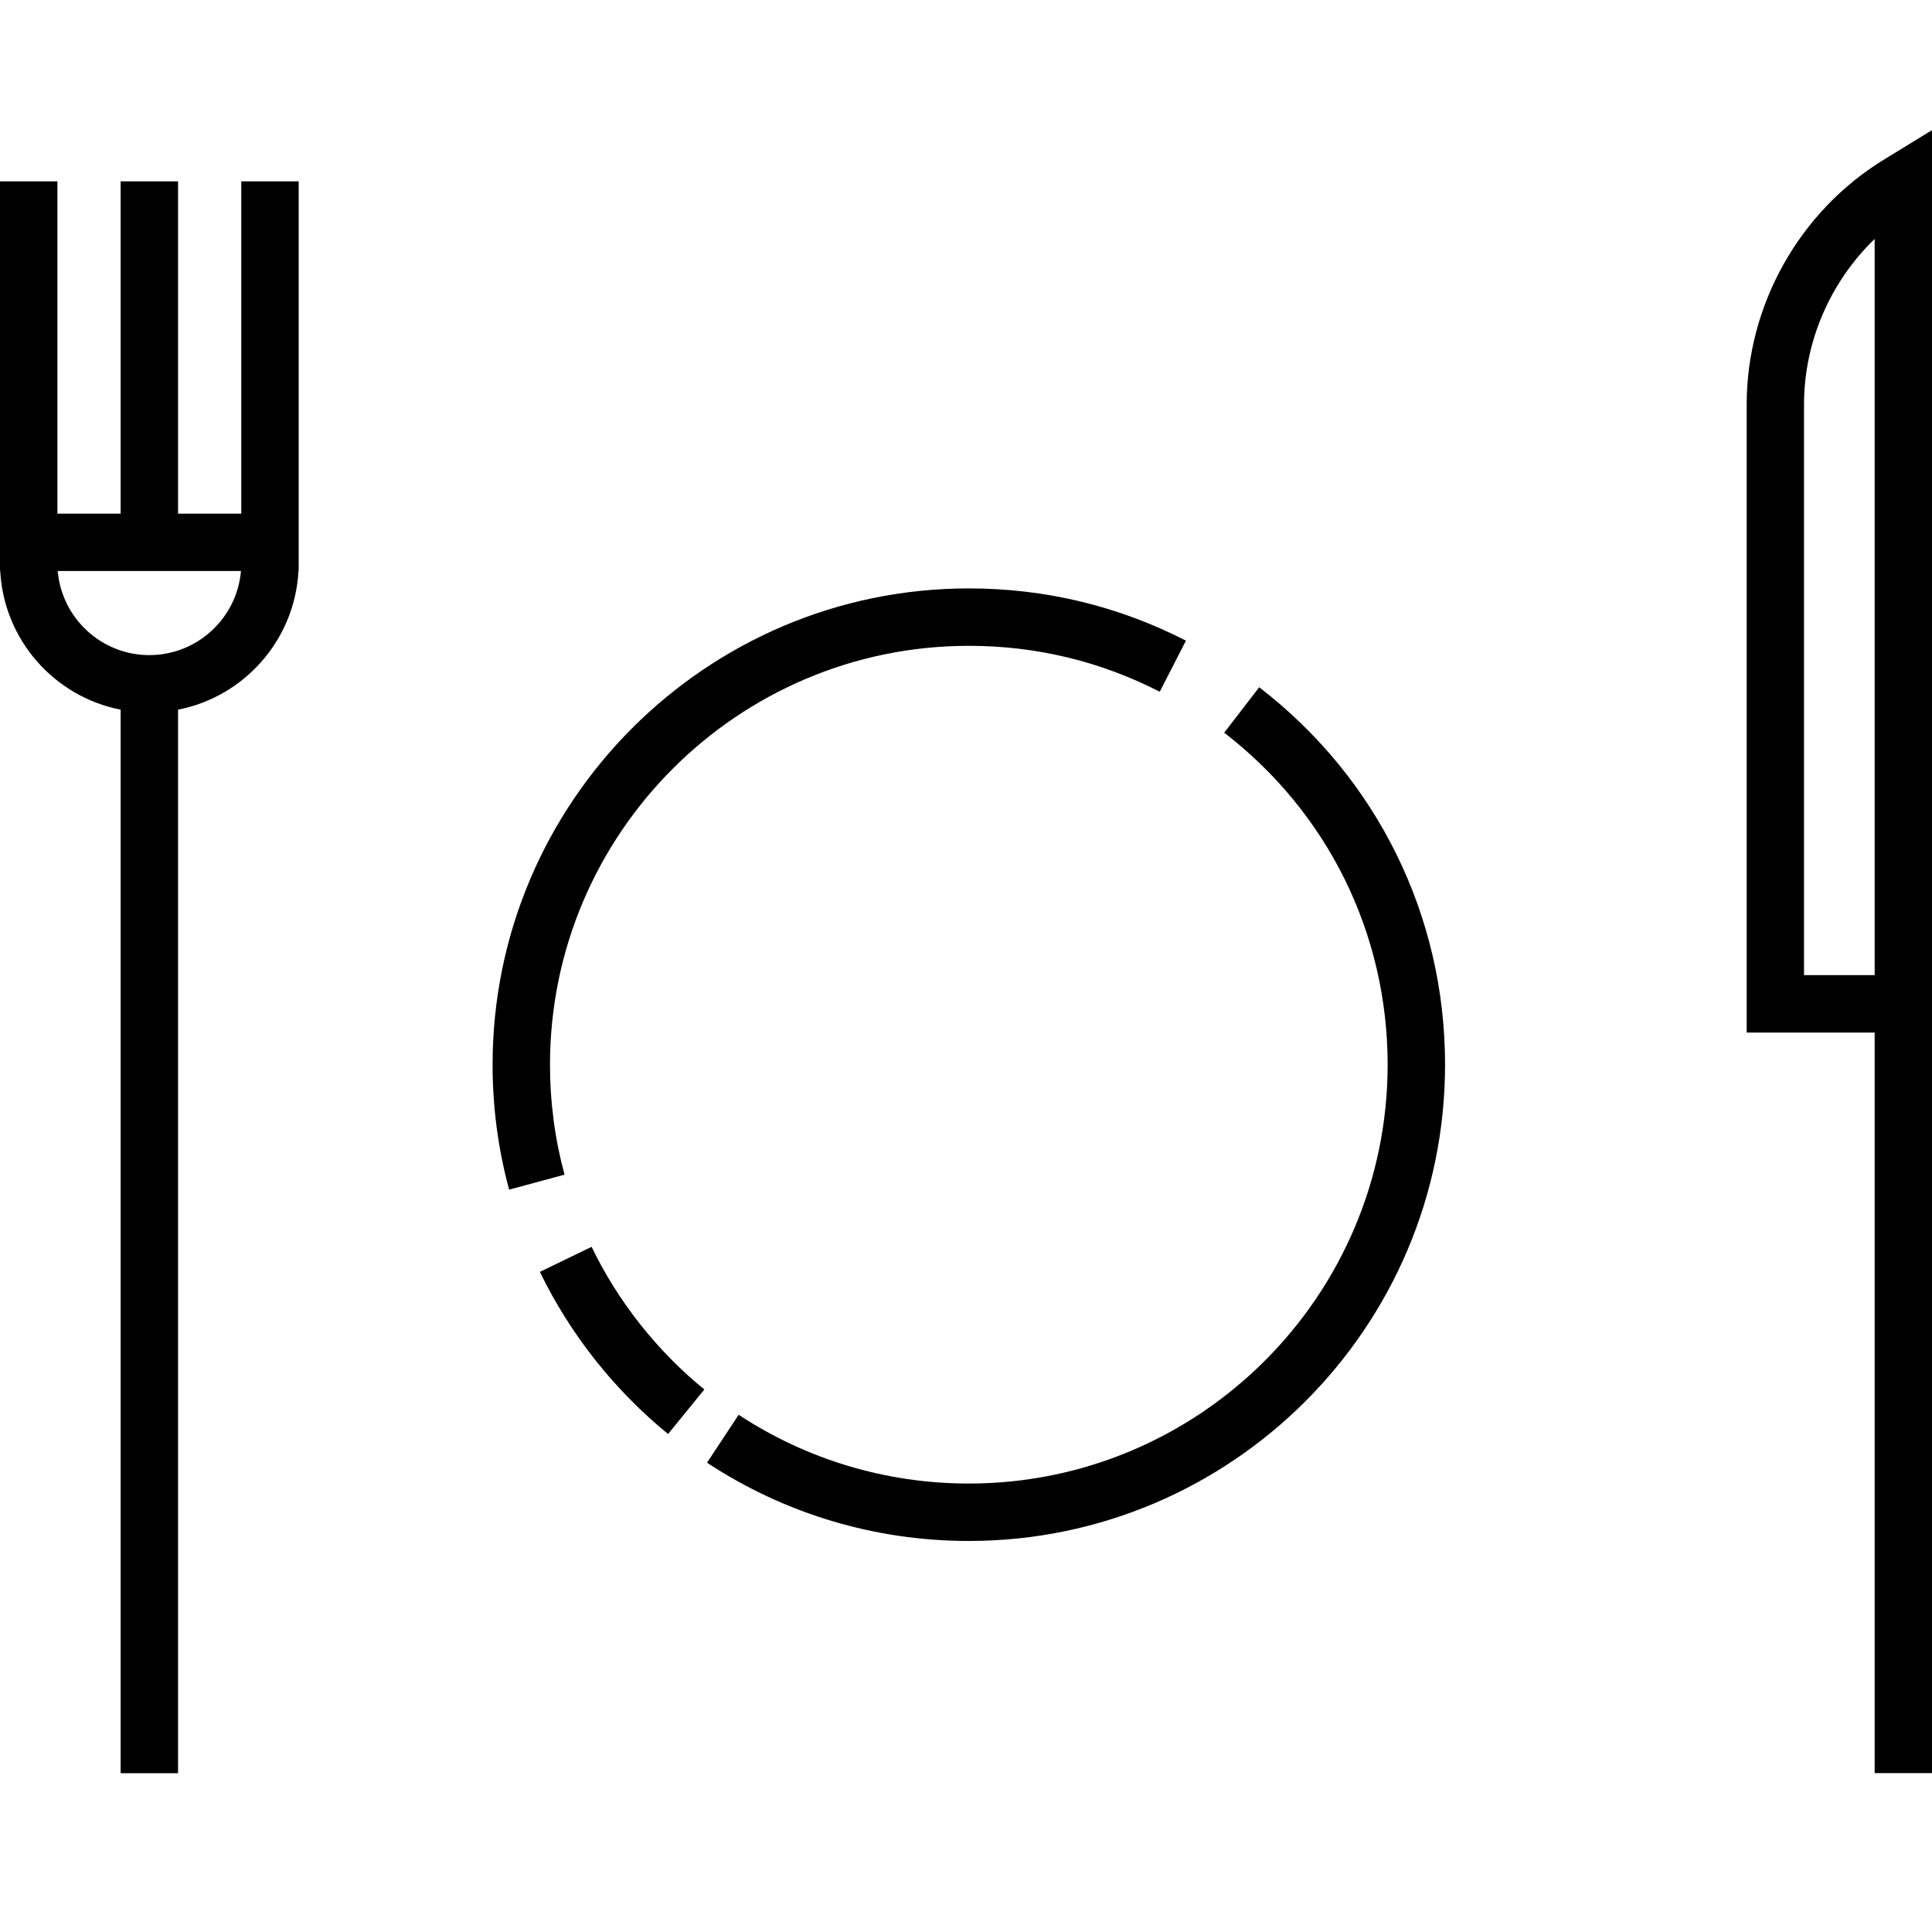 <svg width="25" height="25" viewBox="0 0 25 25" fill="none" xmlns="http://www.w3.org/2000/svg">
<g clip-path="url(#clip0_3231_8559)">
<path d="M12.537 7.614C9.139 7.614 6.374 10.379 6.374 13.777C6.374 14.326 6.446 14.87 6.588 15.394L7.305 15.2C7.18 14.739 7.117 14.26 7.117 13.777C7.117 10.789 9.548 8.357 12.537 8.357C13.407 8.357 14.238 8.557 15.007 8.951L15.346 8.29C14.471 7.842 13.526 7.614 12.537 7.614Z" fill="black"/>
<path d="M7.655 16.134L6.986 16.458C7.376 17.263 7.95 17.989 8.645 18.556L9.114 17.98C8.502 17.481 7.998 16.843 7.655 16.134Z" fill="black"/>
<path d="M16.294 8.893L15.841 9.481C17.185 10.517 17.956 12.083 17.956 13.777C17.956 16.766 15.525 19.197 12.536 19.197C11.472 19.197 10.442 18.889 9.558 18.307L9.149 18.927C10.155 19.59 11.326 19.94 12.536 19.94C15.934 19.94 18.699 17.175 18.699 13.777C18.699 11.851 17.823 10.07 16.294 8.893Z" fill="black"/>
<path d="M3.122 2.347V6.647H2.304V2.347H1.561V6.647H0.743V2.347H0V6.647V7.287V7.389H0.003C0.05 8.282 0.705 9.016 1.561 9.183V22.945H2.304V9.183C3.16 9.016 3.815 8.282 3.862 7.389H3.865V7.287V6.647V2.347H3.122ZM1.932 8.477C1.311 8.477 0.799 7.998 0.747 7.389H3.118C3.066 7.998 2.554 8.477 1.932 8.477Z" fill="black"/>
<path d="M24.382 2.063C23.284 2.733 22.602 3.949 22.602 5.235V13.361H24.258V22.944H25V13.361V8.848V1.684L24.382 2.063ZM24.258 8.848V12.618H23.344V5.235C23.344 4.423 23.683 3.647 24.258 3.092V8.848Z" fill="black"/>
</g>
<defs>
<clipPath id="clip0_3231_8559">
<rect width="25" height="25" fill="white"/>
</clipPath>
</defs>
</svg>
